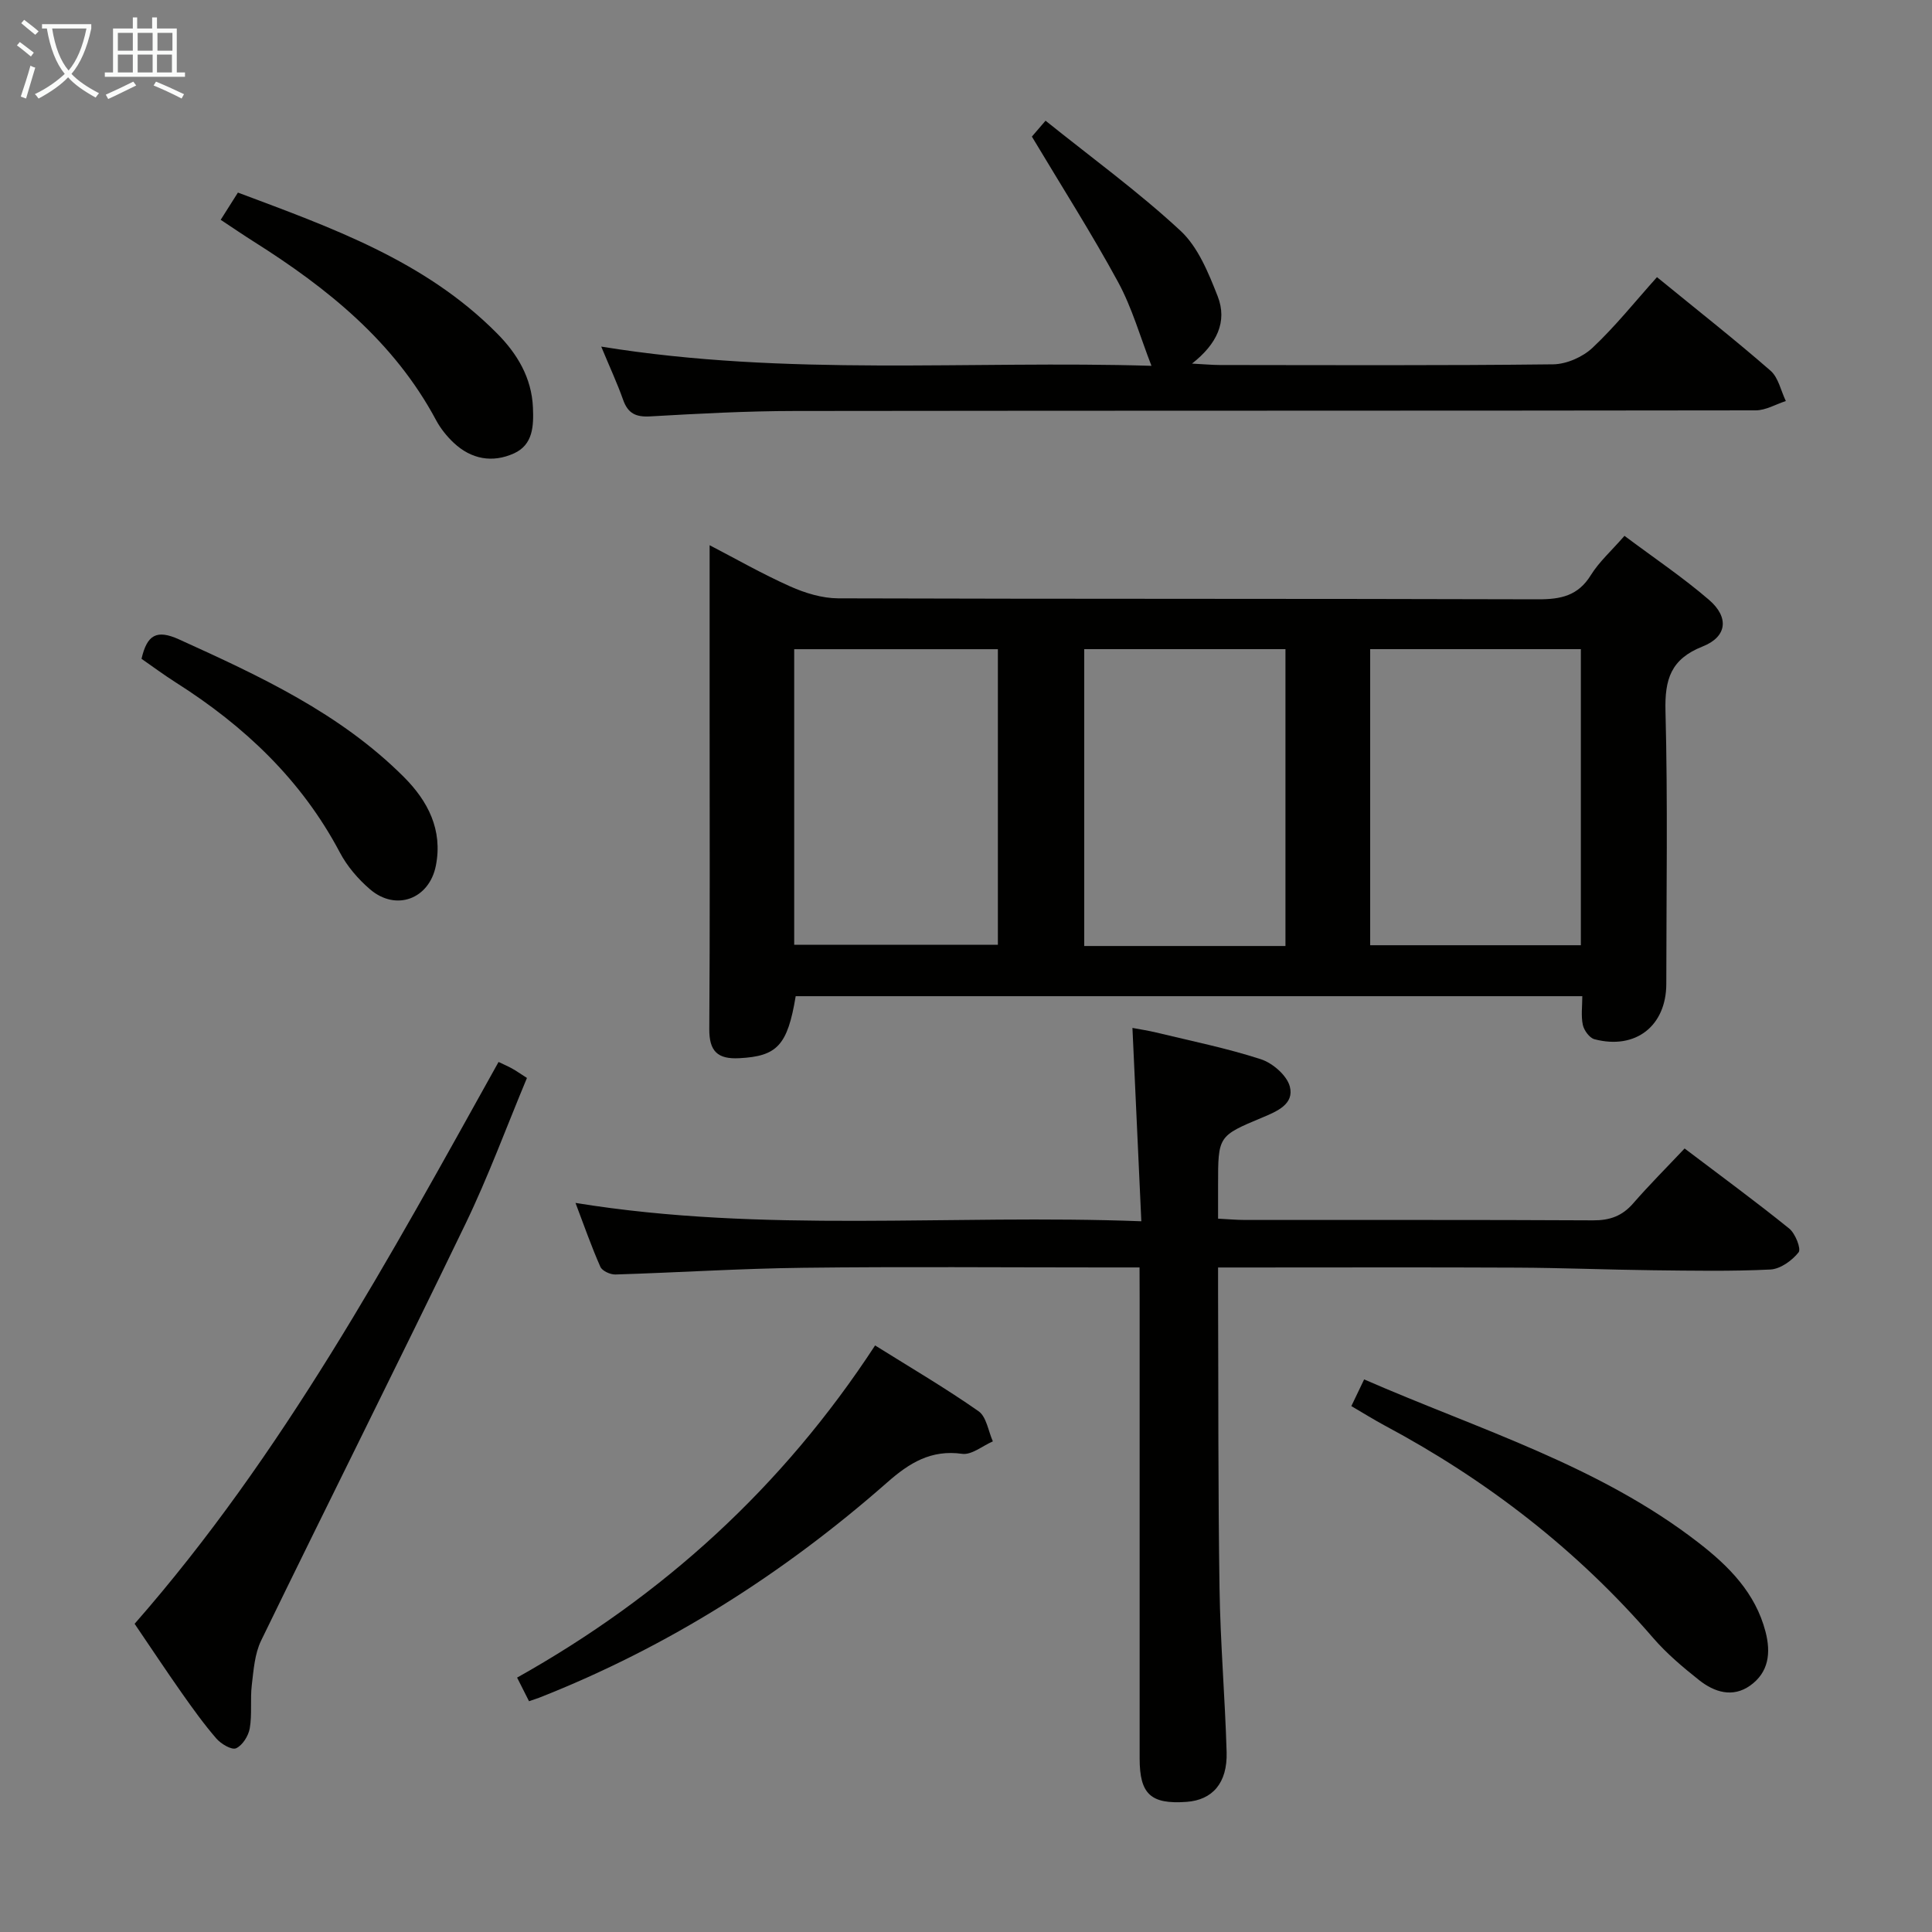<svg enable-background="new 0 0 400 400" viewBox="0 0 400 400" xmlns="http://www.w3.org/2000/svg"><rect x="0" y="0" width="400" height="400" fill="#808080" stroke="none"/><g fill="#010100"><path d="m336.33 110.94c6.15 4.6 12.1 8.6 17.49 13.24 4.22 3.63 3.77 7.66-1.32 9.67-6.57 2.6-7.85 6.78-7.68 13.37.49 18.81.18 37.65.17 56.47-.01 8.73-6.37 13.71-14.88 11.47-1.02-.27-2.15-1.82-2.4-2.96-.4-1.87-.11-3.88-.11-5.95-54.74 0-108.82 0-162.86 0-1.69 10.22-3.86 12.43-11.68 12.84-4.5.24-6.24-1.45-6.21-6.05.15-21.32.07-42.65.07-63.98 0-11.94 0-23.87 0-36.18 5.28 2.74 10.86 5.93 16.7 8.54 3.07 1.37 6.58 2.44 9.9 2.46 48.31.15 96.63.05 144.95.2 4.69.01 8.26-.73 10.9-5.01 1.71-2.76 4.26-5.02 6.96-8.13zm-9.03 23.46c-14.89 0-29.14 0-43.62 0v61.3h43.62c0-20.56 0-40.82 0-61.3zm-162.87 61.2h42.17c0-20.64 0-40.88 0-61.19-14.21 0-28.09 0-42.17 0zm101.71.26c0-20.84 0-41.19 0-61.46-14.2 0-27.94 0-41.66 0v61.46z"/><path d="m235.93 262.41c-3.04 0-5.35 0-7.65 0-20.67 0-41.34-.18-62 .07-12.96.15-25.91.99-38.87 1.39-1.06.03-2.74-.74-3.11-1.59-1.85-4.18-3.36-8.51-5.15-13.23 39 6.34 77.62 2.29 117.15 3.8-.63-13.65-1.22-26.51-1.84-40.03 1.56.3 3.23.54 4.88.94 7.26 1.76 14.61 3.24 21.7 5.54 2.44.79 5.39 3.34 6 5.64.97 3.66-2.68 5.17-5.67 6.42-9.19 3.84-9.18 3.85-9.18 13.99v6.96c2.09.11 3.87.27 5.64.27 24 .02 48-.05 72 .08 3.46.02 6.01-.89 8.28-3.49 3.37-3.87 7.01-7.51 10.67-11.39 7.73 5.86 14.82 11.05 21.66 16.58 1.26 1.02 2.51 4.19 1.94 4.92-1.35 1.71-3.77 3.45-5.84 3.56-8.15.4-16.33.24-24.49.15-9.32-.11-18.63-.5-27.95-.54-18.67-.09-37.33-.03-56-.03-1.79 0-3.57 0-5.91 0 0 2.25-.01 3.87 0 5.48.08 20.33-.01 40.66.3 60.99.17 11.3 1.14 22.58 1.47 33.87.18 6.4-2.93 9.92-8.32 10.3-7.38.52-9.68-1.59-9.69-8.96-.01-31.83 0-63.67 0-95.5-.02-1.82-.02-3.64-.02-6.19z"/><path d="m124.48 71.76c38.54 6.26 76.48 2.83 113.92 3.98-2.34-6.01-4.01-12-6.91-17.34-5.44-10.01-11.58-19.64-17.85-30.12.06-.07 1.08-1.25 2.83-3.29 9.51 7.64 19.19 14.68 27.91 22.76 3.66 3.38 5.82 8.74 7.72 13.57 2.07 5.27-.16 9.93-5.31 13.96 2.57.13 4.17.29 5.77.29 23 .02 45.99.13 68.99-.14 2.77-.03 6.12-1.5 8.16-3.42 4.71-4.42 8.77-9.52 13.35-14.63 8.73 7.13 16.29 13.07 23.52 19.38 1.63 1.43 2.13 4.15 3.16 6.27-2.08.67-4.16 1.93-6.25 1.93-66.32.1-132.64.04-198.96.13-9.98.01-19.96.55-29.92 1.12-2.99.17-4.61-.62-5.61-3.46-1.2-3.39-2.74-6.69-4.52-10.99z"/><path d="m27.87 336.19c30.73-35.05 52.75-75.73 75.35-116.32 1.09.52 1.96.89 2.79 1.35.85.47 1.65 1.04 3.09 1.96-4.23 10.12-7.99 20.39-12.72 30.19-13.93 28.85-28.31 57.49-42.32 86.3-1.33 2.74-1.56 6.1-1.93 9.22-.35 2.96.08 6.03-.42 8.94-.27 1.56-1.5 3.53-2.83 4.13-.91.41-3.12-.9-4.08-2.01-2.6-3-4.93-6.26-7.22-9.51-3.24-4.61-6.35-9.31-9.71-14.25z"/><path d="m109.53 352.22c-.83-1.65-1.61-3.2-2.47-4.89 30.18-16.92 54.92-39.39 74.12-68.77 7.31 4.57 14.56 8.82 21.42 13.62 1.64 1.15 2.01 4.11 2.96 6.24-2.13.92-4.39 2.85-6.35 2.58-6.45-.91-10.95 1.89-15.5 5.9-21.5 18.91-45.36 34.07-72.07 44.59-.6.22-1.22.42-2.11.73z"/><path d="m279.78 291.12c.97-2.03 1.73-3.62 2.65-5.53 23.8 10.39 48.65 17.83 69.31 33.87 6.21 4.82 11.7 10.33 13.79 18.36 1.15 4.42.66 8.43-3.18 11.16-3.63 2.58-7.43 1.36-10.58-1.14-3.37-2.67-6.72-5.5-9.52-8.74-15.72-18.23-34.4-32.65-55.56-43.96-2.18-1.17-4.29-2.49-6.91-4.02z"/><path d="m45.69 45.51c1.15-1.81 2.19-3.47 3.57-5.64 19.25 7.23 38.68 14.05 53.65 29.16 4.17 4.2 7.17 9.17 7.43 15.36.16 3.78.04 7.68-3.93 9.48-4.45 2.01-8.83 1.22-12.45-2.17-1.44-1.35-2.74-2.97-3.67-4.7-8.7-16.28-22.48-27.33-37.69-36.94-2.25-1.42-4.44-2.92-6.91-4.55z"/><path d="m29.3 136.4c1.15-4.98 3.12-6.13 7.79-4.01 16.7 7.58 33.3 15.26 46.51 28.46 5.01 5.01 8.1 10.98 6.64 18.38-1.37 6.92-8.26 9.49-13.62 4.9-2.48-2.12-4.76-4.79-6.27-7.66-7.94-15.02-19.77-26.17-33.92-35.15-2.49-1.58-4.86-3.35-7.13-4.92z"/></g><path d="m6.4 11.7c-1-.8-1.9-1.6-2.9-2.3l.6-.7c.9.7 1.9 1.4 2.9 2.2zm-2.1 8.3c.7-2.1 1.4-4.2 2-6.4.2.1.6.3 1 .4-.7 2.3-1.3 4.4-1.9 6.4zm3-12.8c-1.1-.9-2.1-1.7-2.9-2.4l.6-.7c1 .8 2 1.5 3 2.4zm1.4-1.3v-.9h10.2v.9c-.9 4.2-2.3 7.3-4.1 9.4 1.3 1.4 3.2 2.7 5.7 4-.2.2-.4.5-.7.9-2.5-1.4-4.4-2.7-5.7-4.2-1.4 1.5-3.5 3-6.1 4.4 0 0 0 0-.1-.1-.3-.4-.5-.7-.7-.8 2.7-1.3 4.7-2.8 6.2-4.2-1.8-2.2-3-5.3-3.7-9.4zm9.2 0h-7.1c.6 3.8 1.7 6.7 3.4 8.7 1.7-2 2.9-4.8 3.7-8.7z" fill="#fafbfa"/><path d="m31.6 3.6h.9v2.3h4.1v9.1h1.7v.9h-16.6v-.9h1.7v-9.1h4.1v-2.3h.9v2.3h3.1v-2.3zm-4 13.3.6.8c-1.9.9-3.8 1.9-5.8 2.8-.2-.3-.3-.6-.5-.9 2-.9 3.9-1.8 5.7-2.7zm-3.2-10.1v3.7h3.1v-3.7zm0 4.5v3.7h3.1v-3.7zm4.1-4.5v3.7h3.1v-3.7zm0 4.5v3.7h3.1v-3.7zm9.1 9.1c-2.1-1.1-4.1-2-5.8-2.7l.5-.8c2.2.9 4.1 1.8 5.8 2.6zm-1.9-13.6h-3.1v3.7h3.1zm-3.2 4.5v3.7h3.1v-3.7z" fill="#fafbfa"/></svg>